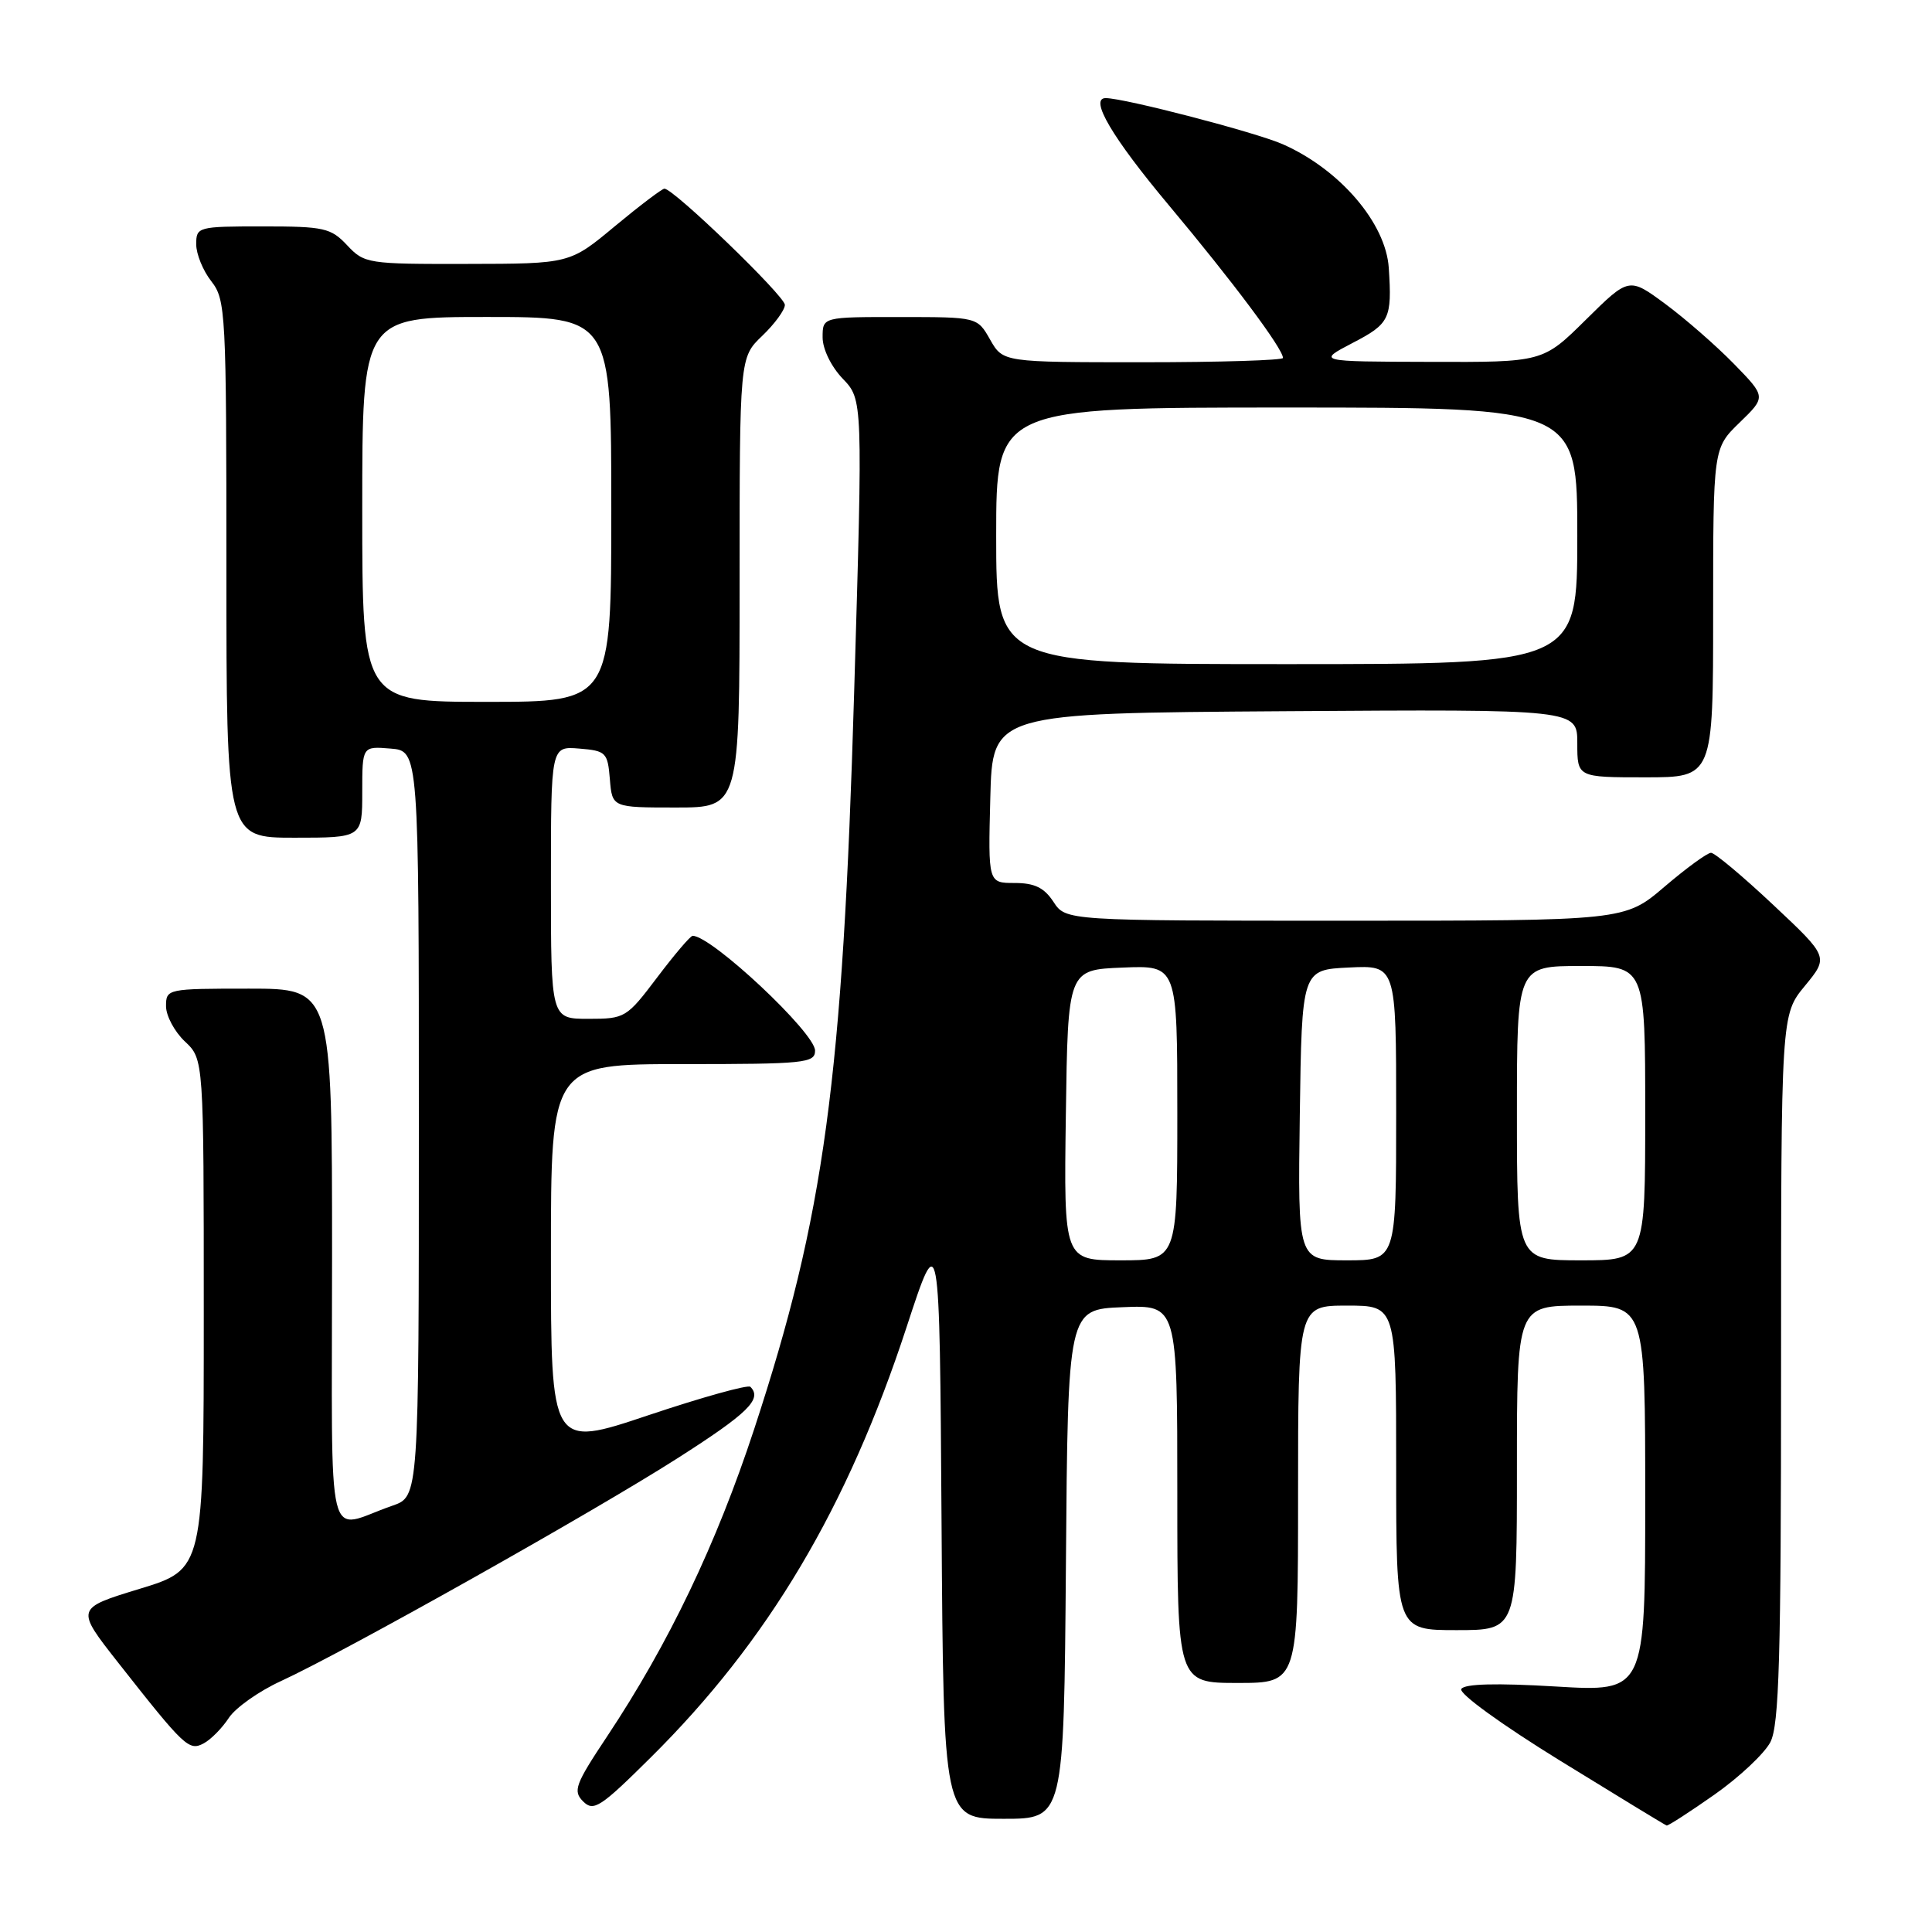 <?xml version="1.0" encoding="UTF-8" standalone="no"?>
<!DOCTYPE svg PUBLIC "-//W3C//DTD SVG 1.1//EN" "http://www.w3.org/Graphics/SVG/1.1/DTD/svg11.dtd" >
<svg xmlns="http://www.w3.org/2000/svg" xmlns:xlink="http://www.w3.org/1999/xlink" version="1.1" viewBox="0 0 256 256">
 <g >
 <path fill="currentColor"
d=" M 227.17 237.80 C 230.46 235.49 233.79 232.36 234.58 230.85 C 235.75 228.59 236.00 219.81 236.00 181.28 C 236.00 134.46 236.00 134.46 239.16 130.63 C 242.31 126.80 242.31 126.80 234.96 119.90 C 230.92 116.10 227.21 113.00 226.72 113.00 C 226.22 113.00 223.45 115.03 220.55 117.50 C 215.28 122.00 215.28 122.00 178.26 122.00 C 141.23 122.00 141.23 122.00 139.59 119.50 C 138.36 117.62 137.08 117.00 134.44 117.00 C 130.93 117.00 130.93 117.00 131.22 105.75 C 131.50 94.50 131.50 94.50 170.25 94.24 C 209.00 93.98 209.00 93.98 209.00 98.49 C 209.00 103.00 209.00 103.00 218.00 103.00 C 227.00 103.00 227.00 103.00 227.00 81.20 C 227.00 59.39 227.00 59.39 230.51 55.99 C 234.02 52.59 234.02 52.59 229.76 48.22 C 227.42 45.82 223.33 42.25 220.67 40.28 C 215.85 36.72 215.85 36.72 210.14 42.36 C 204.44 48.00 204.44 48.00 189.47 47.95 C 174.50 47.91 174.50 47.91 179.25 45.43 C 184.14 42.89 184.46 42.24 184.02 35.50 C 183.63 29.56 177.54 22.45 169.97 19.11 C 166.42 17.54 148.99 13.00 146.51 13.00 C 144.29 13.00 147.37 18.23 154.89 27.21 C 163.38 37.35 170.00 46.21 170.00 47.43 C 170.00 47.74 161.65 48.00 151.45 48.00 C 132.91 48.00 132.91 48.00 131.20 45.01 C 129.50 42.01 129.50 42.01 119.25 42.01 C 109.00 42.00 109.00 42.00 109.00 44.70 C 109.00 46.25 110.13 48.57 111.66 50.17 C 114.33 52.95 114.33 52.95 113.18 91.72 C 111.66 143.16 109.24 161.01 99.94 189.34 C 94.91 204.64 88.62 217.78 80.44 230.09 C 76.21 236.45 75.89 237.32 77.27 238.70 C 78.65 240.08 79.56 239.49 86.23 232.87 C 101.78 217.46 112.28 199.80 120.12 175.87 C 124.50 162.50 124.50 162.50 124.76 201.75 C 125.02 241.00 125.02 241.00 133.00 241.00 C 140.97 241.00 140.97 241.00 141.24 207.25 C 141.50 173.50 141.50 173.50 148.75 173.21 C 156.00 172.91 156.00 172.91 156.00 197.96 C 156.00 223.00 156.00 223.00 164.00 223.00 C 172.00 223.00 172.00 223.00 172.00 198.00 C 172.00 173.00 172.00 173.00 178.50 173.00 C 185.00 173.00 185.00 173.00 185.00 194.50 C 185.00 216.00 185.00 216.00 193.00 216.00 C 201.00 216.00 201.00 216.00 201.00 194.50 C 201.00 173.00 201.00 173.00 209.50 173.00 C 218.00 173.00 218.00 173.00 218.00 198.59 C 218.00 224.18 218.00 224.18 206.13 223.47 C 198.27 223.00 194.05 223.11 193.63 223.80 C 193.26 224.38 198.94 228.50 206.74 233.31 C 214.31 237.97 220.65 241.84 220.84 241.89 C 221.03 241.95 223.88 240.11 227.17 237.80 Z  M 30.32 227.63 C 31.21 226.28 34.31 224.09 37.21 222.76 C 45.57 218.92 78.49 200.43 89.75 193.24 C 99.12 187.26 101.04 185.38 99.43 183.76 C 99.11 183.45 93.04 185.14 85.93 187.52 C 73.00 191.86 73.00 191.86 73.00 166.43 C 73.00 141.00 73.00 141.00 90.50 141.00 C 106.66 141.00 108.00 140.86 108.00 139.21 C 108.00 136.85 94.30 124.00 91.78 124.00 C 91.48 124.00 89.37 126.48 87.09 129.50 C 83.03 134.87 82.82 135.00 77.97 135.00 C 73.00 135.00 73.00 135.00 73.00 116.94 C 73.00 98.88 73.00 98.88 76.75 99.19 C 80.30 99.48 80.52 99.70 80.81 103.25 C 81.12 107.00 81.12 107.00 89.56 107.00 C 98.00 107.00 98.00 107.00 98.00 77.19 C 98.00 47.37 98.00 47.37 101.00 44.50 C 102.65 42.92 104.00 41.07 104.00 40.40 C 104.00 39.23 89.26 25.00 88.04 25.00 C 87.73 25.00 84.77 27.24 81.48 29.97 C 75.50 34.95 75.50 34.95 61.92 34.97 C 48.72 35.00 48.28 34.93 46.00 32.50 C 43.84 30.20 42.95 30.00 34.83 30.00 C 26.21 30.00 26.00 30.06 26.00 32.37 C 26.00 33.67 26.90 35.87 28.00 37.27 C 29.91 39.71 30.00 41.33 30.00 75.41 C 30.00 111.00 30.00 111.00 39.00 111.00 C 48.00 111.00 48.00 111.00 48.00 104.94 C 48.00 98.88 48.00 98.88 51.75 99.19 C 55.50 99.50 55.50 99.50 55.50 148.90 C 55.50 198.30 55.50 198.30 52.00 199.51 C 43.01 202.61 44.00 206.68 44.00 166.57 C 44.00 131.00 44.00 131.00 33.00 131.00 C 22.15 131.00 22.00 131.03 22.00 133.33 C 22.00 134.60 23.13 136.71 24.50 138.00 C 27.00 140.35 27.00 140.35 27.00 174.14 C 27.00 207.94 27.00 207.94 18.50 210.53 C 10.01 213.12 10.01 213.12 15.66 220.31 C 24.47 231.51 25.04 232.05 27.00 231.00 C 27.94 230.50 29.44 228.98 30.32 227.63 Z  M 141.23 147.75 C 141.50 128.50 141.50 128.50 148.75 128.21 C 156.00 127.91 156.00 127.91 156.00 147.46 C 156.00 167.00 156.00 167.00 148.48 167.00 C 140.96 167.00 140.96 167.00 141.23 147.75 Z  M 172.23 147.75 C 172.50 128.50 172.50 128.50 178.75 128.20 C 185.00 127.90 185.00 127.90 185.00 147.45 C 185.00 167.00 185.00 167.00 178.48 167.00 C 171.96 167.00 171.96 167.00 172.23 147.75 Z  M 201.00 147.50 C 201.00 128.00 201.00 128.00 209.50 128.00 C 218.00 128.00 218.00 128.00 218.00 147.50 C 218.00 167.00 218.00 167.00 209.50 167.00 C 201.00 167.00 201.00 167.00 201.00 147.50 Z  M 132.00 71.00 C 132.00 54.00 132.00 54.00 170.50 54.00 C 209.00 54.00 209.00 54.00 209.00 71.00 C 209.00 88.00 209.00 88.00 170.50 88.00 C 132.00 88.00 132.00 88.00 132.00 71.00 Z  M 48.00 67.50 C 48.00 42.00 48.00 42.00 64.50 42.00 C 81.00 42.00 81.00 42.00 81.00 67.50 C 81.00 93.00 81.00 93.00 64.50 93.00 C 48.00 93.00 48.00 93.00 48.00 67.50 Z "/>
</g>
</svg>